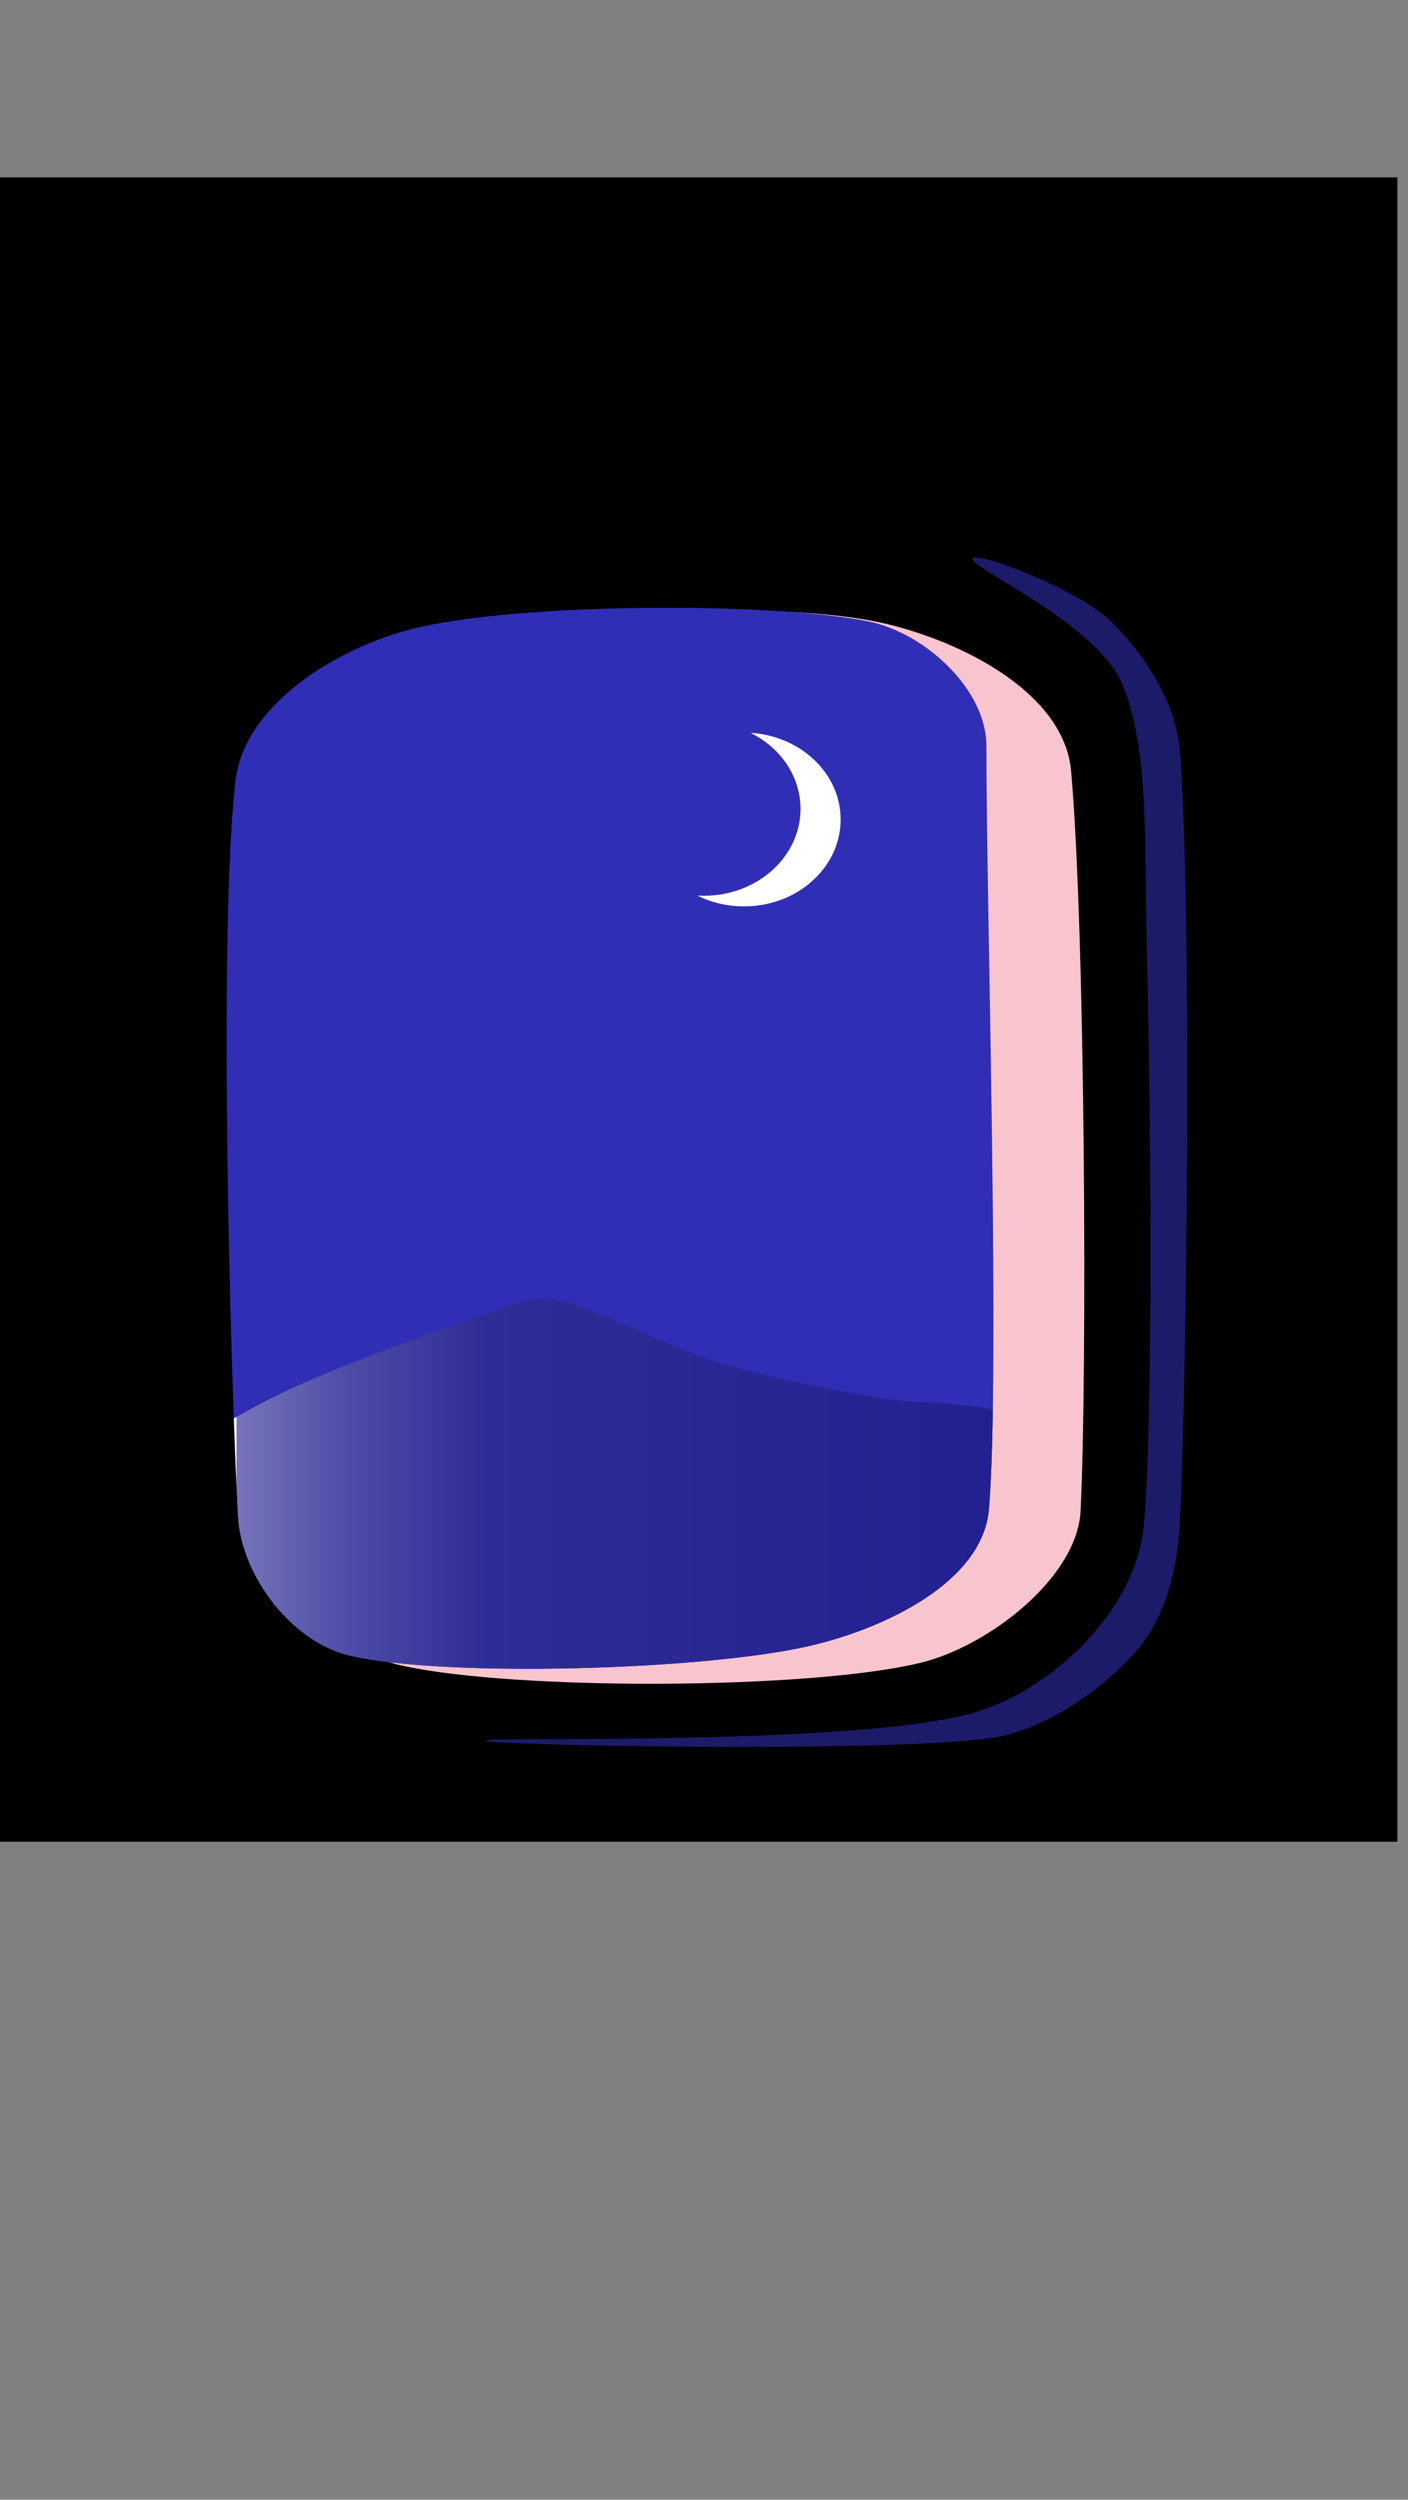 <?xml version="1.0" encoding="UTF-8" standalone="no"?><!DOCTYPE svg PUBLIC "-//W3C//DTD SVG 1.1//EN" "http://www.w3.org/Graphics/SVG/1.1/DTD/svg11.dtd"><svg width="100%" height="100%" viewBox="0 0 320 568" version="1.1" xmlns="http://www.w3.org/2000/svg" xmlns:xlink="http://www.w3.org/1999/xlink" xml:space="preserve" style="fill-rule:evenodd;clip-rule:evenodd;stroke-linejoin:round;stroke-miterlimit:1.414;"><rect x="0" y="0" width="320" height="568" fill="#808080" stroke="none"/><rect id="Plan-de-travail1" x="0" y="0" width="320" height="568" style="fill:none;"/><clipPath id="_clip1"><rect id="Plan-de-travail11" x="0" y="0" width="320" height="568"/></clipPath><g clip-path="url(#_clip1)"><rect x="-2.743" y="40.3" width="320.339" height="378.189"/><path d="M79.722,376.266c-13.467,-3.053 -24.92,-18.29 -25.631,-31.718c-1.713,-32.368 -4.534,-132.717 -0.583,-167.089c1.987,-17.281 22.883,-30.189 40.194,-34.551c23.981,-6.041 81.942,-6.136 103.69,-1.699c12.911,2.634 26.81,15.493 26.796,28.32c-0.041,35.974 3.18,141.35 0.582,173.32c-1.361,16.755 -23.956,27.276 -40.776,31.152c-24.175,5.569 -82.622,7.174 -104.272,2.265Z"/><path d="M79.722,376.266c-13.467,-3.053 -24.92,-18.29 -25.631,-31.718c-1.713,-32.368 -4.534,-132.717 -0.583,-167.089c1.987,-17.281 22.883,-30.189 40.194,-34.551c23.981,-6.041 81.942,-6.136 103.69,-1.699c12.911,2.634 26.81,15.493 26.796,28.32c-0.041,35.974 3.18,141.35 0.582,173.32c-1.361,16.755 -23.956,27.276 -40.776,31.152c-24.175,5.569 -82.622,7.174 -104.272,2.265Z"/><path d="M220.982,127.049c0.485,2.36 27.798,14.654 33.786,27.754c6.602,14.443 5.321,39.186 5.825,58.906c0.874,34.173 1.651,105.634 -0.582,132.538c-1.54,18.554 -19.148,36.511 -37.282,42.48c-24.951,8.213 -112.815,5.759 -112.427,6.797c0.388,1.038 90.097,2.832 114.757,-0.566c12.86,-1.773 26.02,-11.612 33.204,-19.825c6.883,-7.867 9.403,-19.135 9.903,-29.452c1.65,-34.079 2.718,-140.846 0,-175.019c-0.898,-11.283 -8.447,-22.75 -16.311,-30.019c-7.864,-7.269 -31.359,-15.954 -30.873,-13.594Z" style="fill:#1c1b69;"/><path d="M56.641,182.687c2.758,-19.912 21.029,-36.173 40.436,-39.35c24.686,-4.042 79.452,-7.322 103.774,-1.717c17.808,4.104 40.991,15.831 42.578,33.536c3.246,36.2 3.686,137.778 2.157,168.175c-0.765,15.206 -21.013,30.815 -36.483,34.529c-25.545,6.133 -92.374,6.289 -117.842,0.59c-16.182,-3.622 -32.132,-18.738 -34.97,-34.788c-5.77,-32.627 -4.323,-127.238 0.35,-160.975Z" style="fill:#f8c5ce;"/><path d="M79.722,376.266c-13.467,-3.053 -24.92,-18.29 -25.631,-31.718c-1.713,-32.368 -4.534,-132.717 -0.583,-167.089c1.987,-17.281 22.883,-30.189 40.194,-34.551c23.981,-6.041 81.942,-6.136 103.69,-1.699c12.911,2.634 26.81,15.493 26.796,28.32c-0.041,35.974 3.18,141.35 0.582,173.32c-1.361,16.755 -23.956,27.276 -40.776,31.152c-24.175,5.569 -82.622,7.174 -104.272,2.265Z" style="fill:#302eb5;"/><path d="M53.141,322.278c1.604,-0.885 3.154,-1.734 4.617,-2.539c15.437,-8.496 43.787,-18.03 55.34,-22.089c4.443,-1.562 9.391,-3.356 13.981,-2.266c8.349,1.982 24.174,10.478 36.116,14.16c11.584,3.571 24.854,6.042 35.534,7.93c8.711,1.54 19.968,1.04 26.915,2.89c-0.148,9.203 -0.424,16.946 -0.874,22.485c-1.361,16.755 -23.956,27.276 -40.776,31.152c-24.175,5.569 -82.622,7.174 -104.272,2.265c-13.467,-3.053 -24.92,-18.29 -25.631,-31.718c-0.297,-5.613 -0.628,-13.269 -0.95,-22.27Z" style="fill:url(#_Linear2);"/><path d="M170.606,166.529c11.415,0.698 20.447,9.253 20.447,19.69c0,10.893 -9.838,19.736 -21.955,19.736c-3.852,0 -7.473,-0.893 -10.622,-2.462c0.499,0.03 1.002,0.046 1.509,0.046c12.117,0 21.954,-8.844 21.954,-19.736c0,-7.43 -4.577,-13.907 -11.333,-17.274Z" style="fill:#fff;"/></g><defs><linearGradient id="_Linear2" x1="0" y1="0" x2="1" y2="0" gradientUnits="userSpaceOnUse" gradientTransform="matrix(172.503,0,0,84.145,53.141,337.123)"><stop offset="0" style="stop-color:#fff;stop-opacity:1"/><stop offset="0" style="stop-color:#7574ba;stop-opacity:1"/><stop offset="0.15" style="stop-color:#4e4ca6;stop-opacity:1"/><stop offset="0.33" style="stop-color:#2e2c96;stop-opacity:1"/><stop offset="1" style="stop-color:#232190;stop-opacity:1"/></linearGradient></defs></svg>
